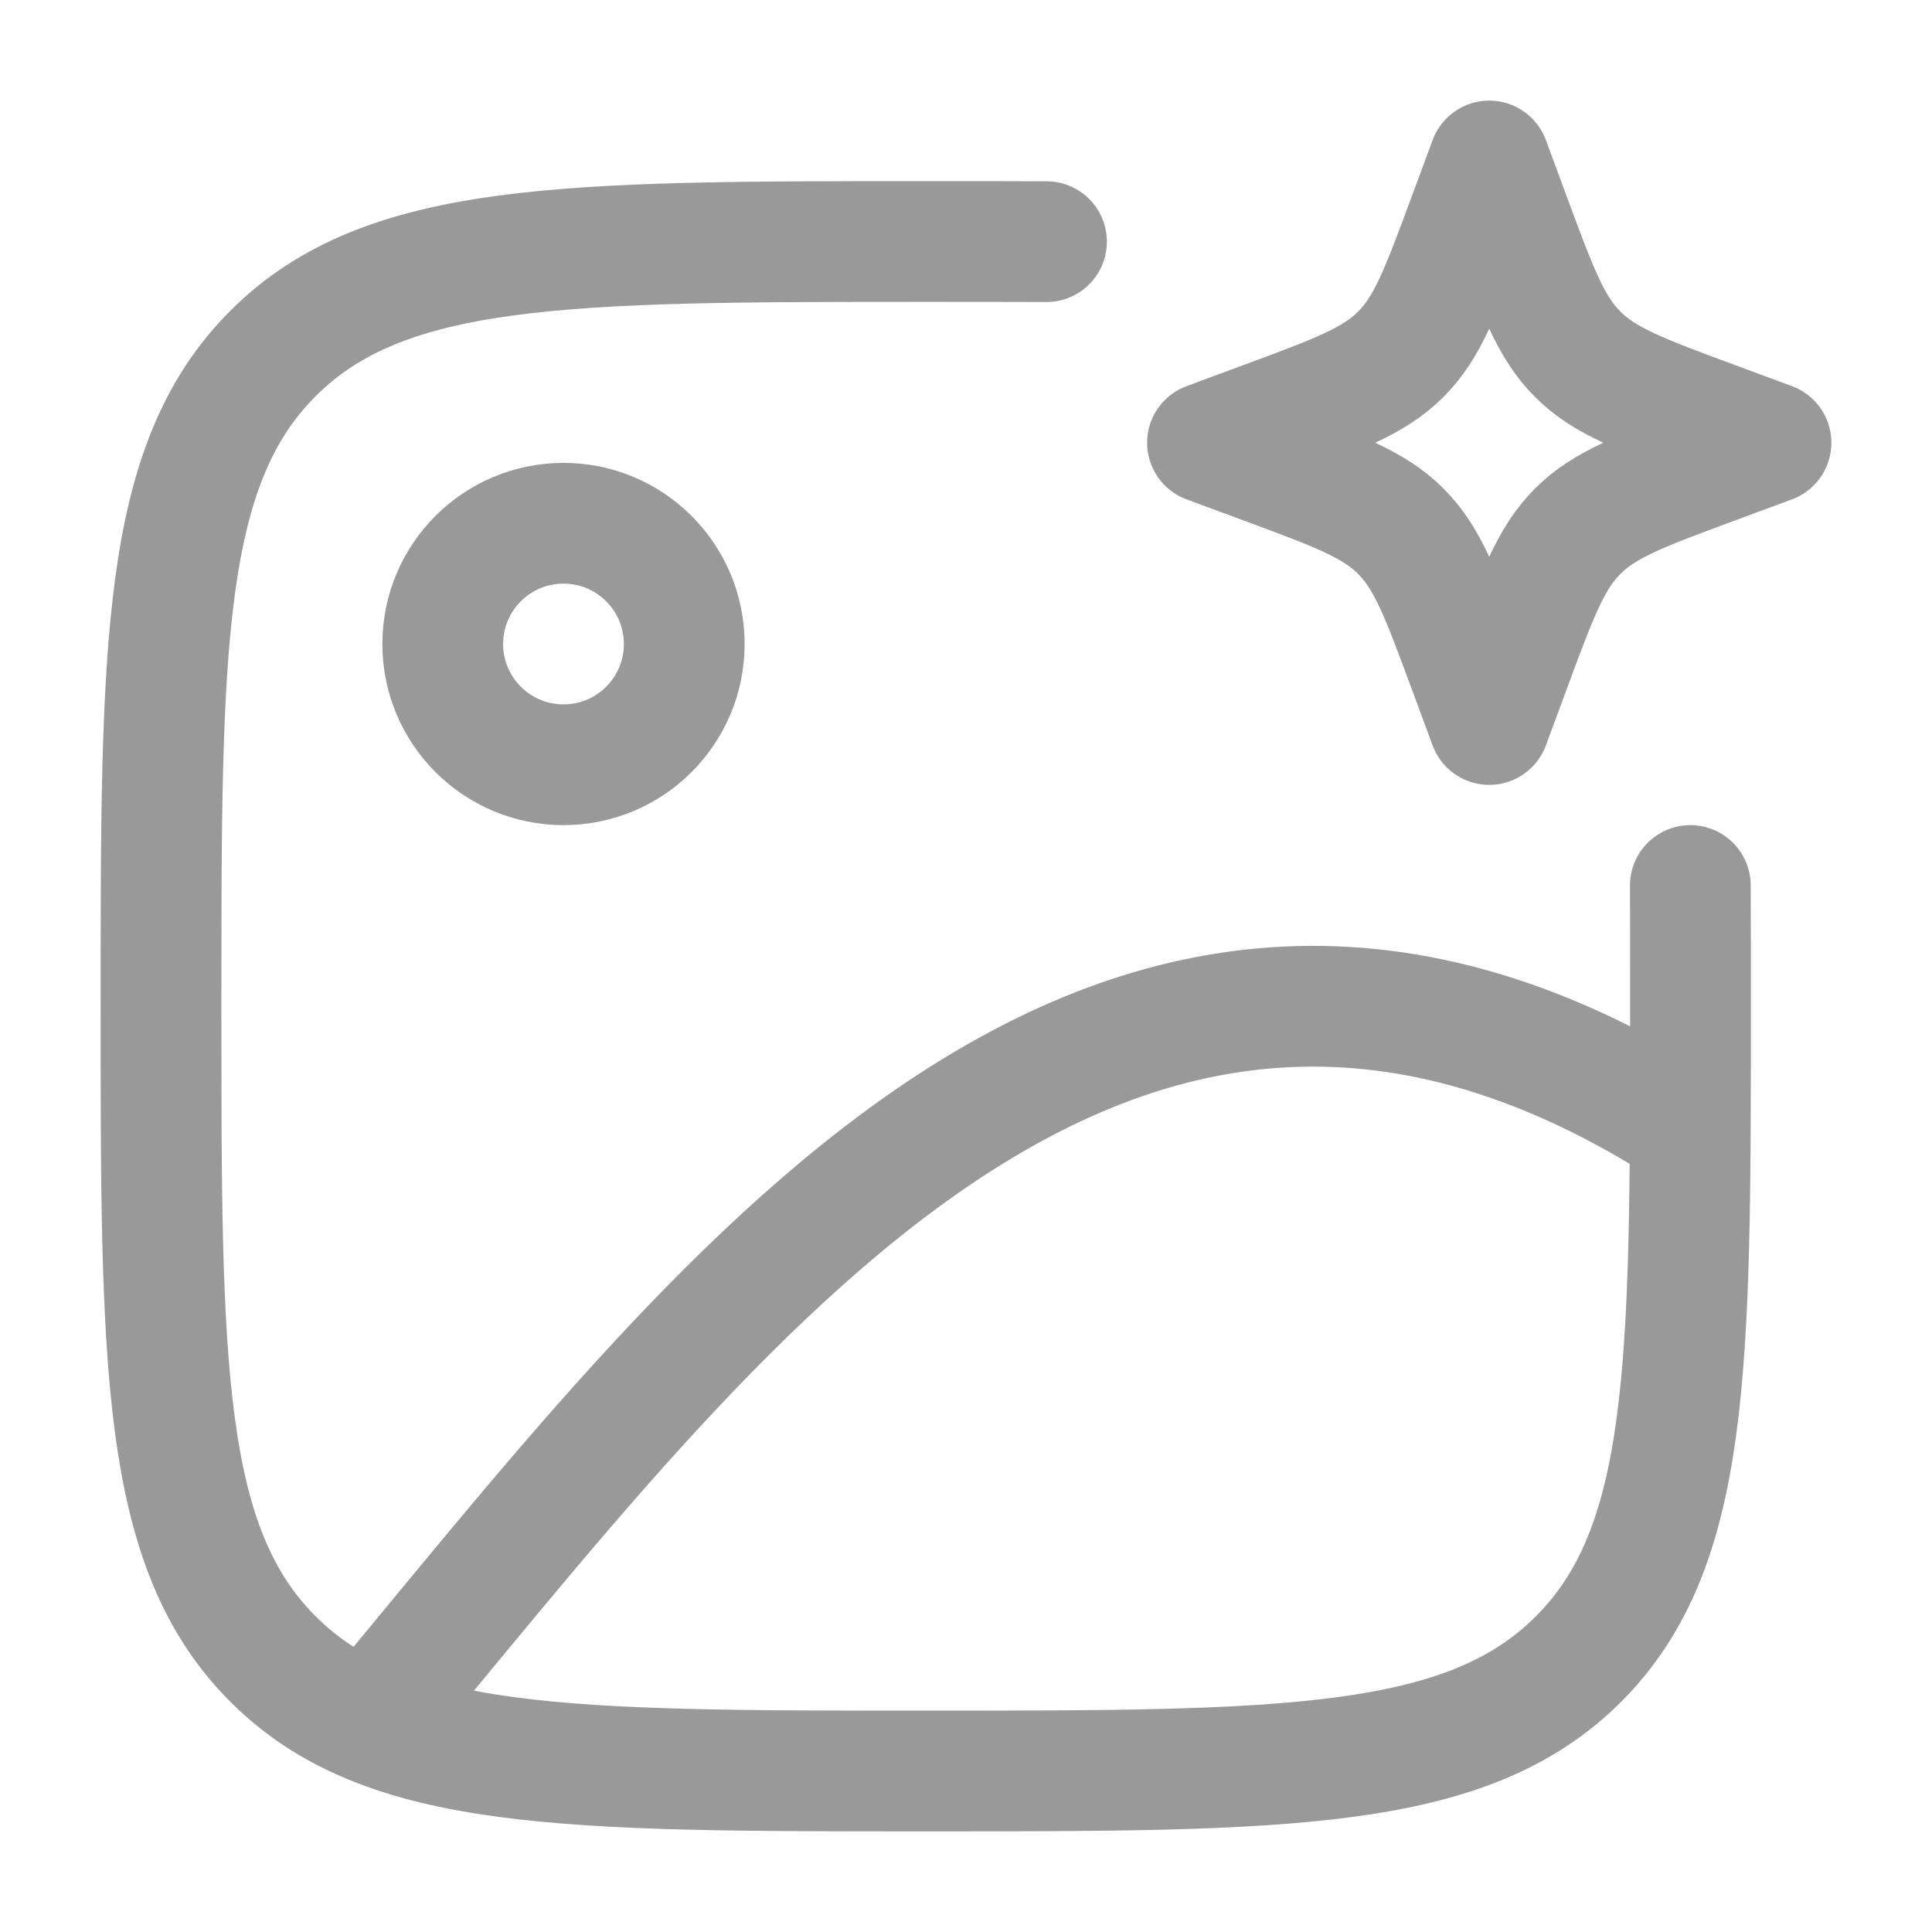 <!-- <svg width="20" height="20" viewBox="0 0 20 20" fill="none" xmlns="http://www.w3.org/2000/svg">
<path d="M12.793 3.32837C12.6172 3.39478 12.5 3.56274 12.5 3.75024C12.5 3.93774 12.6172 4.10571 12.793 4.17212L15 5.00024L15.8281 7.20728C15.8945 7.38306 16.0625 7.50024 16.25 7.50024C16.4375 7.50024 16.6055 7.38306 16.6719 7.20728L17.5 5.00024L19.707 4.17212C19.8828 4.10571 20 3.93774 20 3.75024C20 3.56274 19.8828 3.39478 19.707 3.32837L17.5 2.50024L16.6719 0.293213C16.6055 0.117432 16.4375 0.000244141 16.25 0.000244141C16.0625 0.000244141 15.8945 0.117432 15.8281 0.293213L15 2.50024L12.793 3.32837ZM8.01172 2.86353C7.91016 2.64087 7.6875 2.50024 7.44531 2.50024C7.20313 2.50024 6.98047 2.64087 6.87891 2.86353L4.81641 7.31665L0.363281 9.37524C0.140625 9.47681 0 9.69946 0 9.94556C0 10.1917 0.140625 10.4104 0.363281 10.512L4.82031 12.5706L6.875 17.0237C6.97656 17.2463 7.19922 17.387 7.44141 17.387C7.68359 17.387 7.90625 17.2463 8.00781 17.0237L10.0664 12.5667L14.5234 10.5081C14.7461 10.4065 14.8867 10.1838 14.8867 9.94165C14.8867 9.69946 14.7461 9.47681 14.5234 9.37524L10.0703 7.32056L8.01172 2.86353ZM15 15.0002L12.793 15.8284C12.6172 15.8948 12.5 16.0627 12.5 16.2502C12.5 16.4377 12.6172 16.6057 12.793 16.6721L15 17.5002L15.8281 19.7073C15.8945 19.8831 16.0625 20.0002 16.25 20.0002C16.4375 20.0002 16.6055 19.8831 16.6719 19.7073L17.5 17.5002L19.707 16.6721C19.8828 16.6057 20 16.4377 20 16.2502C20 16.0627 19.8828 15.8948 19.707 15.8284L17.5 15.0002L16.6719 12.7932C16.6055 12.6174 16.4375 12.5002 16.25 12.5002C16.0625 12.5002 15.8945 12.6174 15.8281 12.7932L15 15.0002Z" fill="#7986AC"/>
</svg> -->

<svg xmlns="http://www.w3.org/2000/svg" viewBox="0 0 24 24" width="24" height="24" color="#999999" fill="none">
    <circle cx="7" cy="8" r="1.5" stroke="currentColor" stroke-width="1.5" stroke-linecap="round" stroke-linejoin="round" />
    <path d="M20.998 11C21 11.47 21 11.969 21 12.5C21 16.978 21 19.218 19.609 20.609C18.218 22 15.978 22 11.5 22C7.022 22 4.782 22 3.391 20.609C2 19.218 2 16.978 2 12.5C2 8.022 2 5.782 3.391 4.391C4.782 3 7.022 3 11.5 3C12.031 3 12.53 3 13 3.002" stroke="currentColor" stroke-width="1.5" stroke-linecap="round" />
    <path d="M18.5 2L18.758 2.697C19.096 3.611 19.265 4.068 19.599 4.401C19.932 4.735 20.389 4.904 21.303 5.242L22 5.5L21.303 5.758C20.389 6.096 19.932 6.265 19.599 6.599C19.265 6.932 19.096 7.389 18.758 8.303L18.5 9L18.242 8.303C17.904 7.389 17.735 6.932 17.401 6.599C17.068 6.265 16.611 6.096 15.697 5.758L15 5.5L15.697 5.242C16.611 4.904 17.068 4.735 17.401 4.401C17.735 4.068 17.904 3.611 18.242 2.697L18.5 2Z" stroke="currentColor" stroke-width="1.5" stroke-linejoin="round" />
    <path d="M4.5 21.5C8.872 16.275 13.774 9.384 20.997 14.042" stroke="currentColor" stroke-width="1.5" />
</svg>